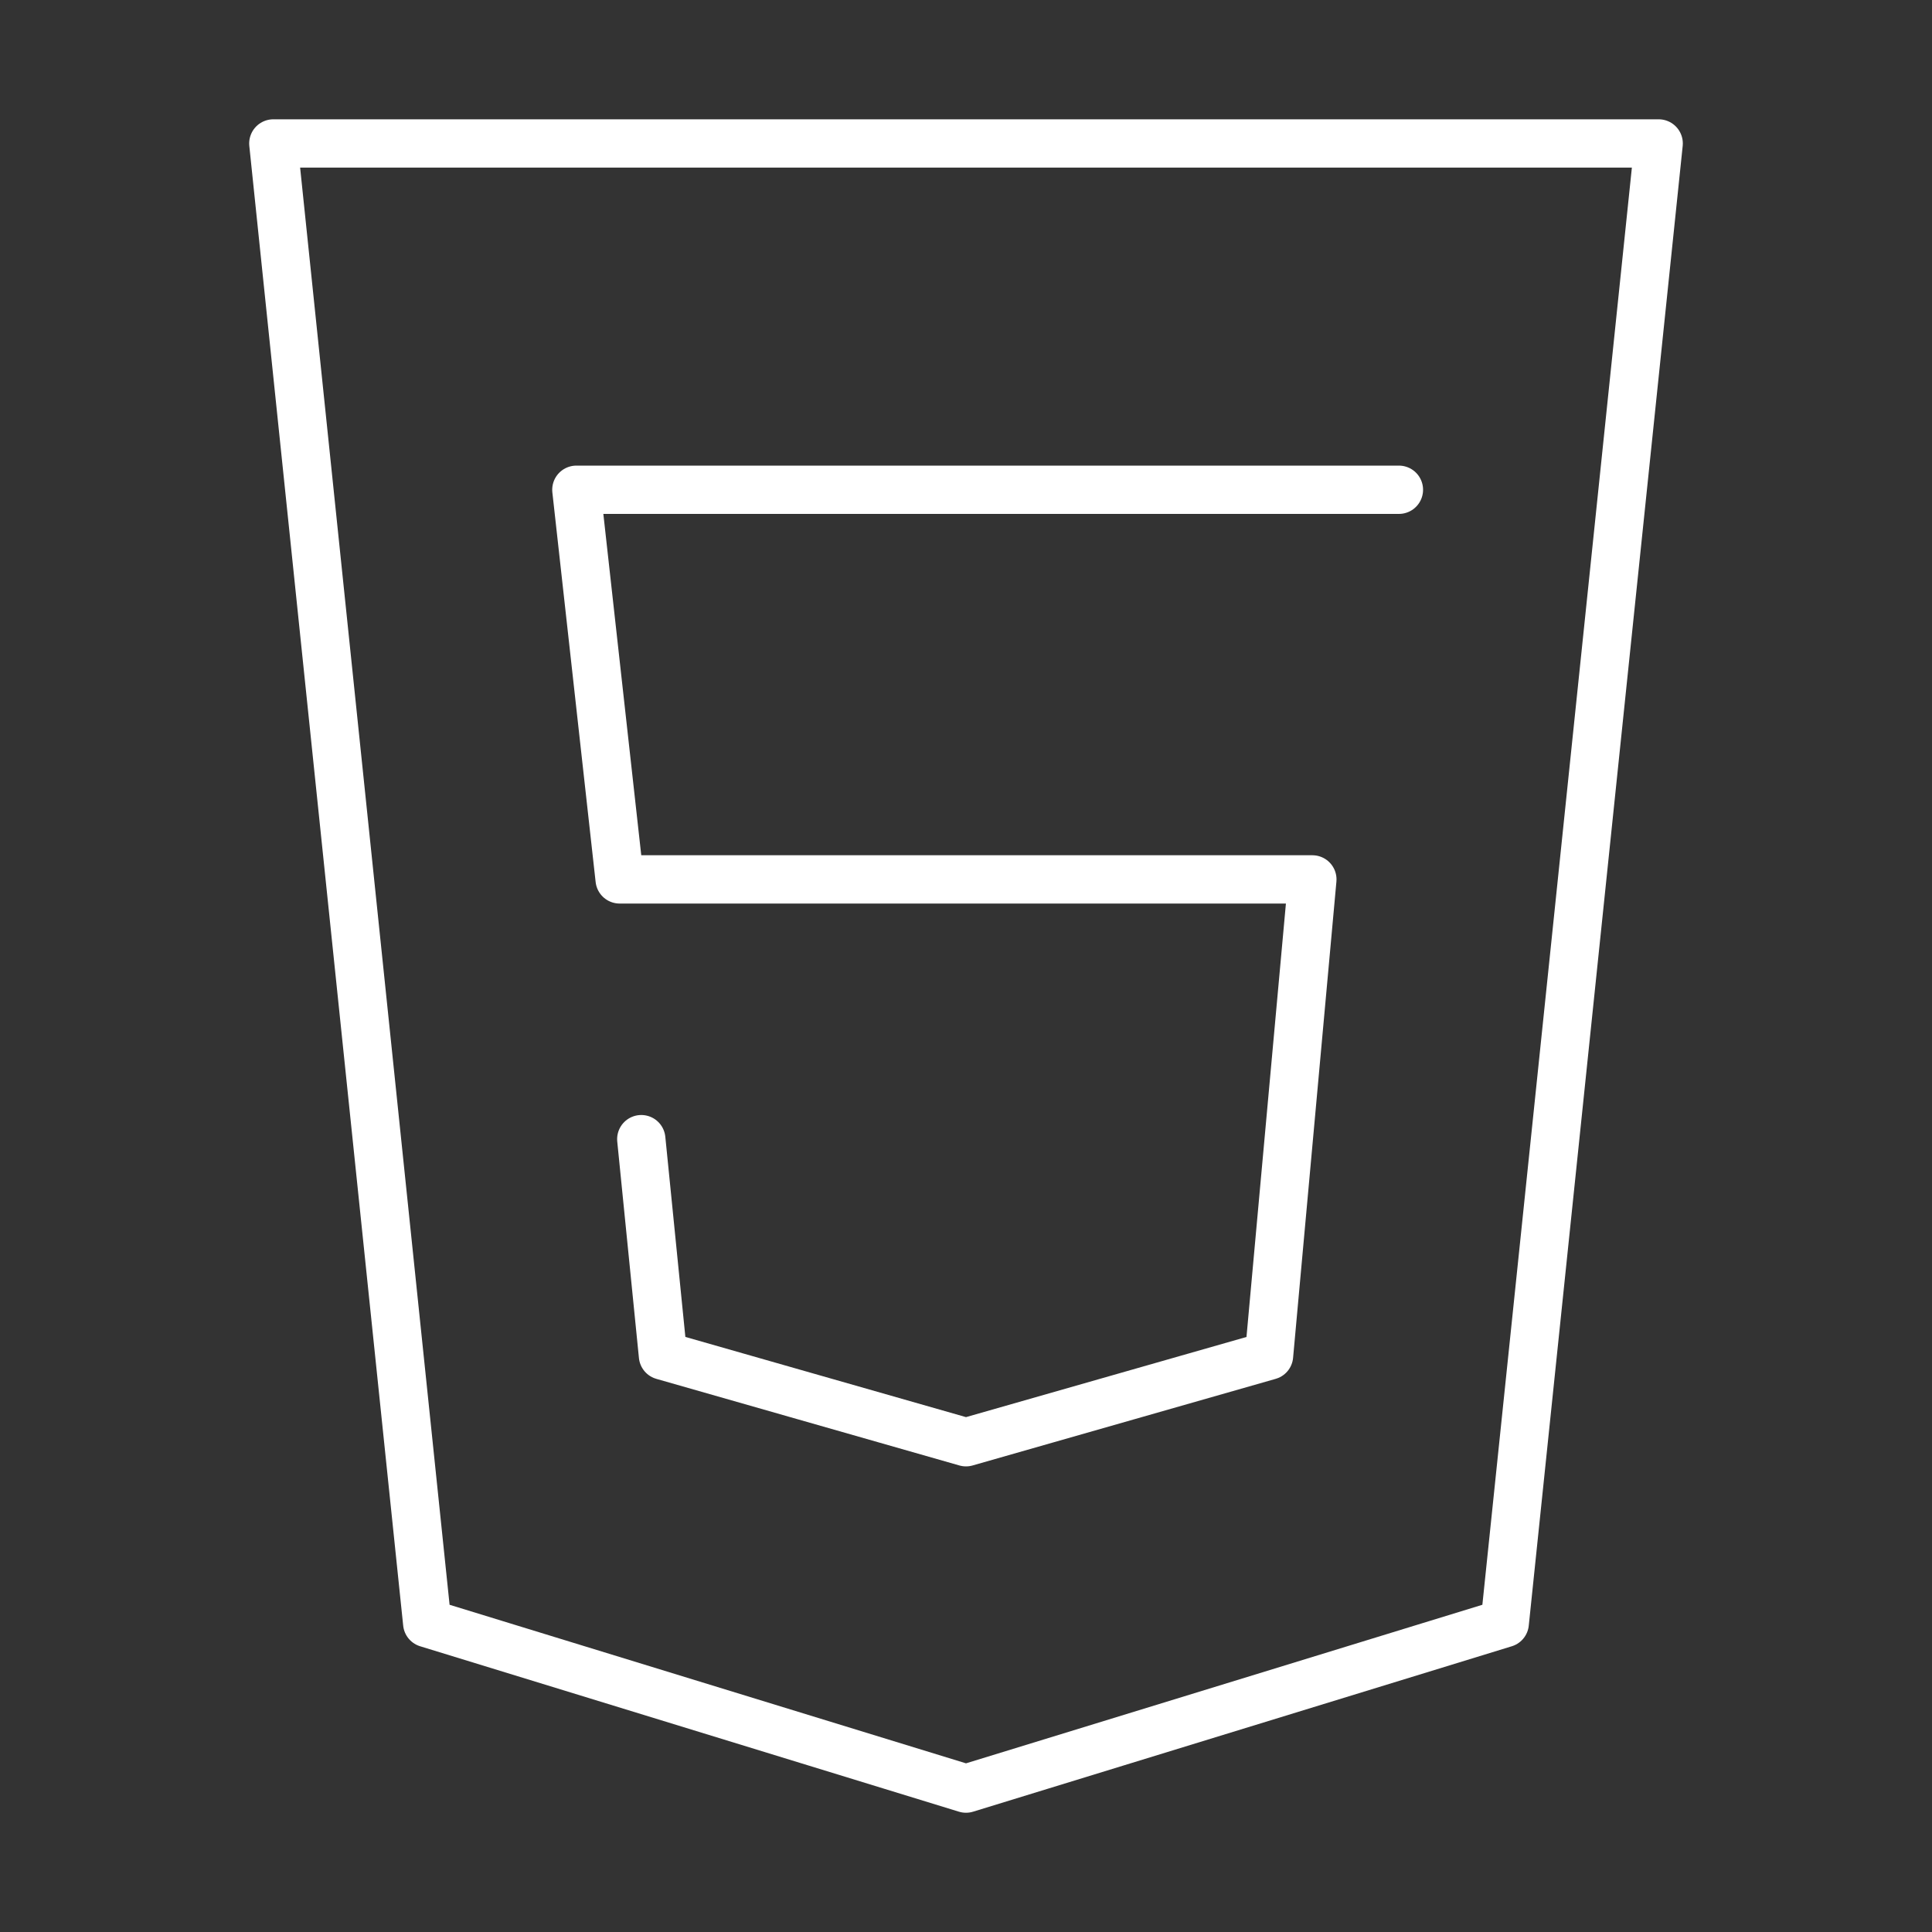 <svg width="40" height="40" viewBox="0 0 40 40" fill="none" xmlns="http://www.w3.org/2000/svg">
<rect x="0" y="0" width="40" height="40" fill="#333333" stroke="none"/>
<path d="M5.659 2.97L8.845 33.606L20 37.031L31.154 33.606L34.341 2.97H5.659Z" stroke="white" stroke-linecap="round" stroke-linejoin="round"/>
<path d="M28.963 10.14H11.933L12.829 18.207H27.171L26.274 28.067L20 29.86L13.726 28.067L13.277 23.585" stroke="white" stroke-linecap="round" stroke-linejoin="round"/>
</svg>
